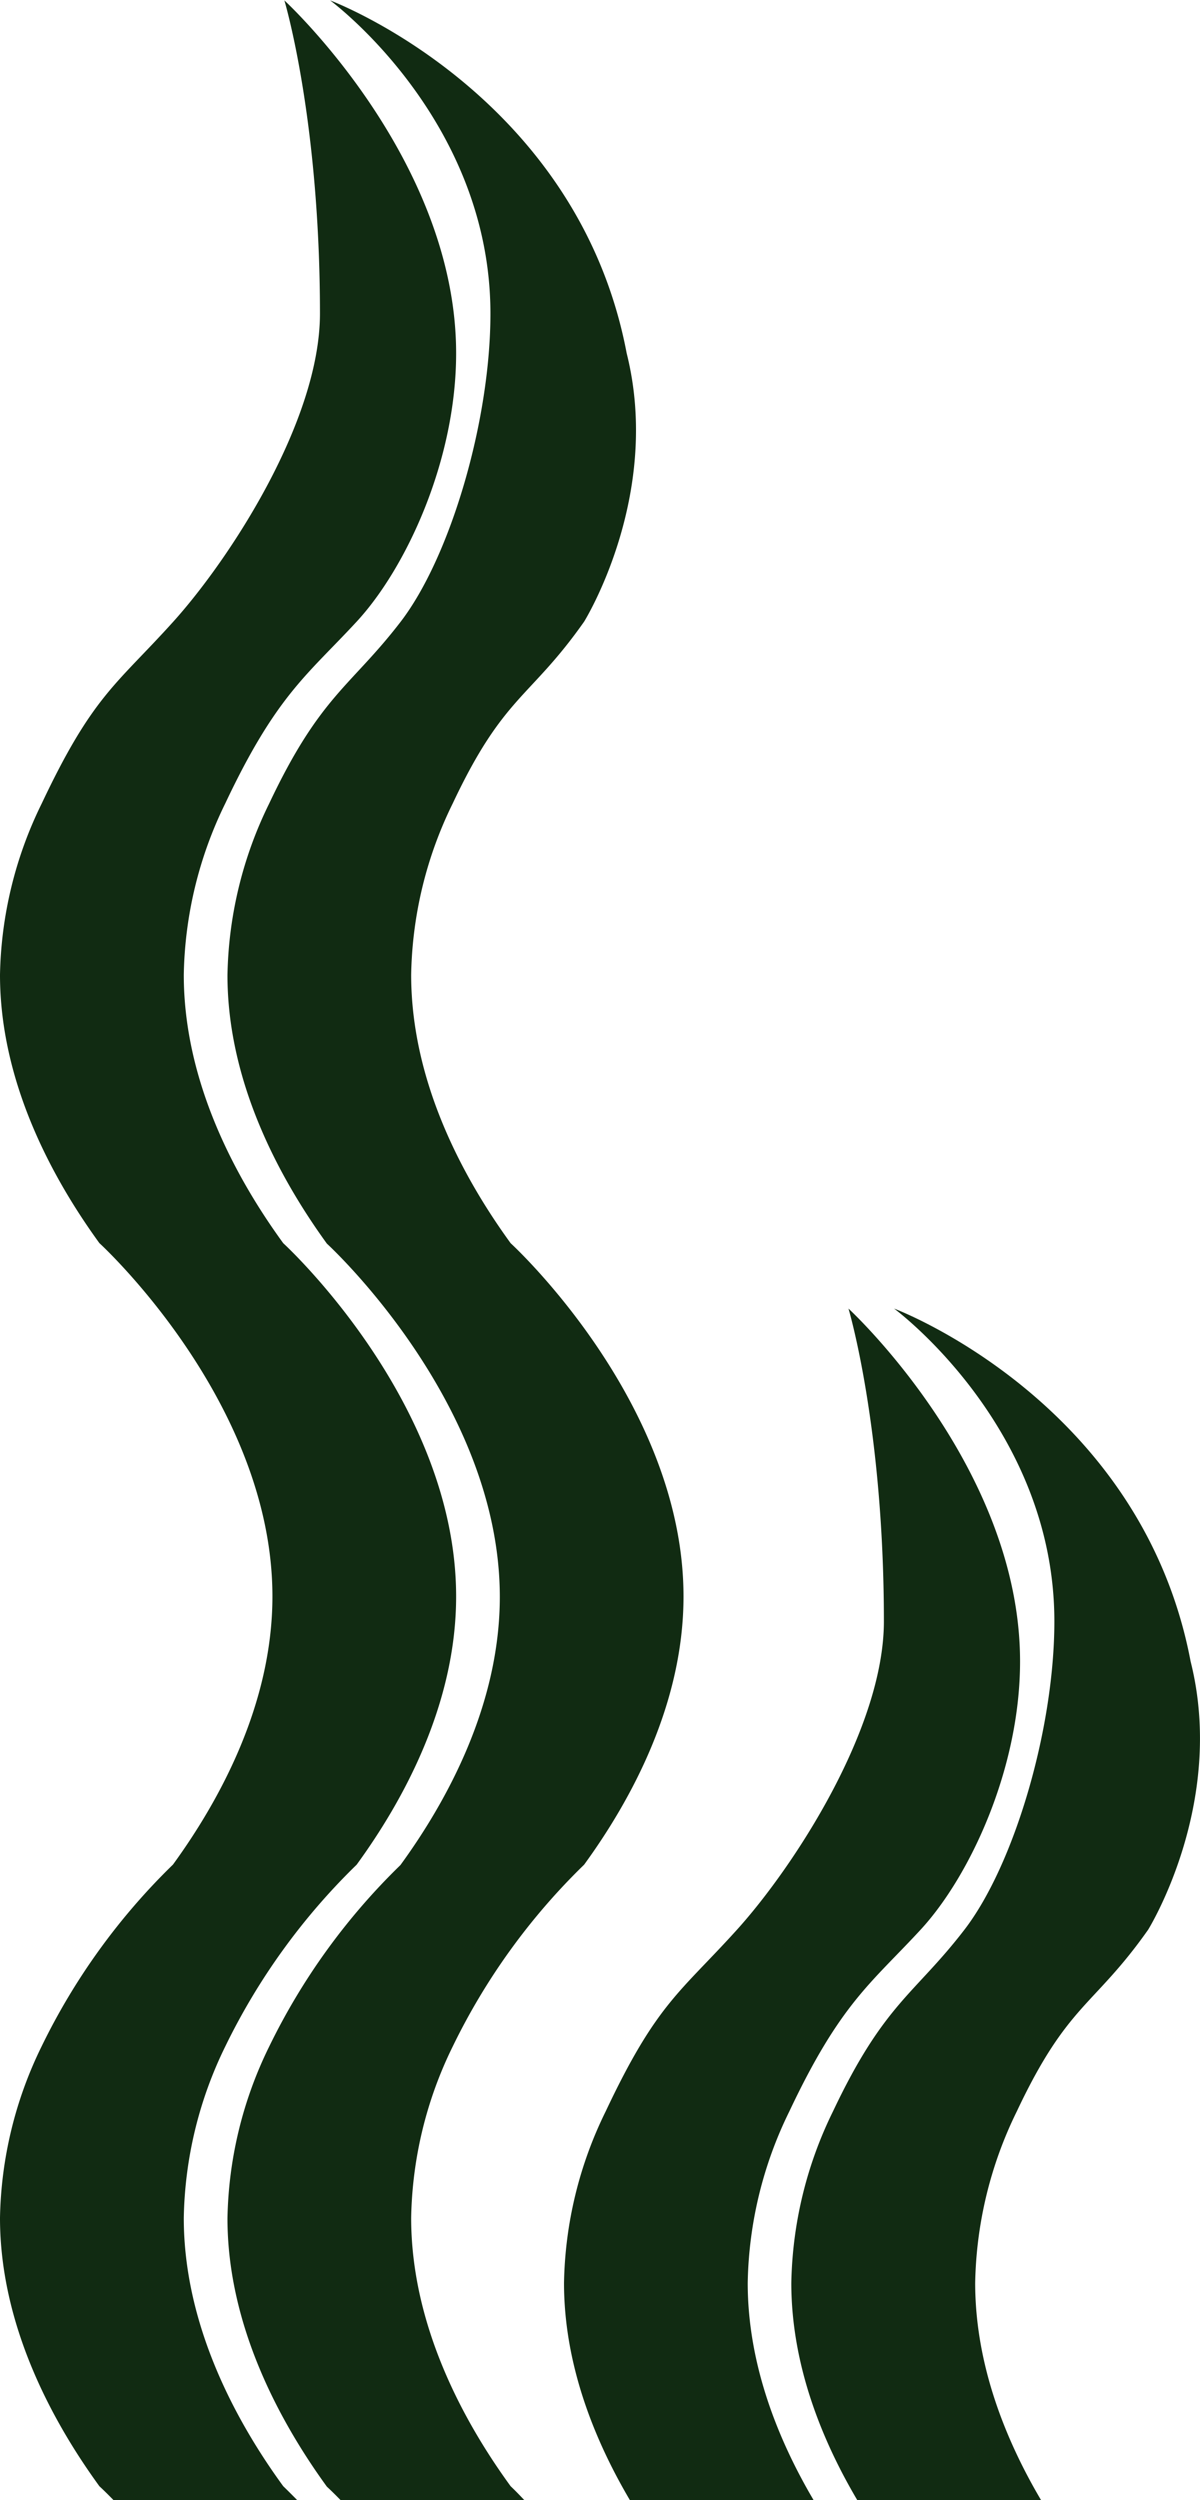 <svg xmlns="http://www.w3.org/2000/svg" viewBox="0 0 149.72 311.74"><rect x="0" y="0" width="149.72" height="311.74" fill="#808080" stroke="none"/><defs><style>.cls-1{fill:#fff;stroke:#000;stroke-miterlimit:10;}.cls-2{fill:#112b12;}</style></defs><title>seeweed</title><g id="Layer_3" data-name="Layer 3"><rect class="cls-1" x="-245.82" y="-1358.5" width="2709.29" height="1856.95" rx="94.59" ry="94.59"/><path class="cls-2" d="M35.34,310c-5.89-8.07-12.41-20.06-12.41-33.45a50.41,50.41,0,0,1,5.18-21.39A81.07,81.07,0,0,1,44.5,232.5c5.88-8.07,12.41-20.06,12.41-33.44,0-24.34-21.57-44.05-21.57-44.05-5.89-8.09-12.41-20.07-12.41-33.46a50.33,50.33,0,0,1,5.18-21.38c6.39-13.52,10.23-16,16.39-22.66S56.91,57.44,56.91,44.05c0-24.32-21.43-44-21.43-44s4.44,14.72,4.44,39.05c0,13.38-11.26,30.62-18.34,38.46s-10,9.14-16.39,22.66A50.33,50.33,0,0,0,0,121.55C0,134.94,6.53,146.92,12.4,155c0,0,21.59,19.71,21.59,44.05,0,13.38-6.54,25.37-12.41,33.44A81.07,81.07,0,0,0,5.19,255.16,50.42,50.42,0,0,0,0,276.55C0,289.94,6.53,301.93,12.4,310c0,0,.69.63,1.77,1.74H37.09C36,310.63,35.34,310,35.34,310Z"/><path class="cls-2" d="M63.71,310c-5.88-8.07-12.41-20.06-12.41-33.45a50.27,50.27,0,0,1,5.19-21.39A80.85,80.85,0,0,1,72.88,232.5c5.88-8.07,12.4-20.06,12.4-33.44,0-24.34-21.57-44.05-21.57-44.05-5.88-8.09-12.41-20.07-12.41-33.46a50.19,50.19,0,0,1,5.19-21.38c6.38-13.52,9.59-13,16.39-22.66,0,0,9.76-15.69,5.31-33.46-6.16-32.47-37-44-37-44s20,14.72,20,39.05c0,13.38-5,30.37-11.23,38.46s-10,9.14-16.39,22.66a50.33,50.33,0,0,0-5.19,21.38c0,13.39,6.54,25.37,12.4,33.46,0,0,21.58,19.71,21.58,44.05,0,13.38-6.52,25.37-12.4,33.44a80.85,80.85,0,0,0-16.39,22.66,50.42,50.42,0,0,0-5.19,21.39c0,13.39,6.54,25.38,12.4,33.45,0,0,.69.63,1.77,1.74H65.47C64.39,310.63,63.71,310,63.71,310Z"/><path class="cls-2" d="M93.29,284.65a50.26,50.26,0,0,1,5.19-21.38c6.39-13.52,10.23-16,16.38-22.66s12.41-20.07,12.41-33.45c0-24.32-21.41-44-21.41-44s4.42,14.72,4.42,39c0,13.39-11.26,30.63-18.34,38.46s-10,9.14-16.38,22.66a50.26,50.26,0,0,0-5.19,21.38c0,10.23,3.82,19.62,8.23,27.09h22.92C97.11,304.27,93.29,294.88,93.29,284.65Z"/><path class="cls-2" d="M121.67,284.65a50.41,50.41,0,0,1,5.19-21.38c6.38-13.52,9.58-13,16.39-22.66,0,0,9.76-15.69,5.3-33.45-6.16-32.48-37-44-37-44s20,14.72,20,39c0,13.39-5,30.37-11.23,38.46s-10,9.14-16.4,22.66a50.41,50.41,0,0,0-5.19,21.38c0,10.23,3.82,19.62,8.24,27.09h22.93C125.48,304.27,121.67,294.88,121.67,284.65Z"/></g></svg>